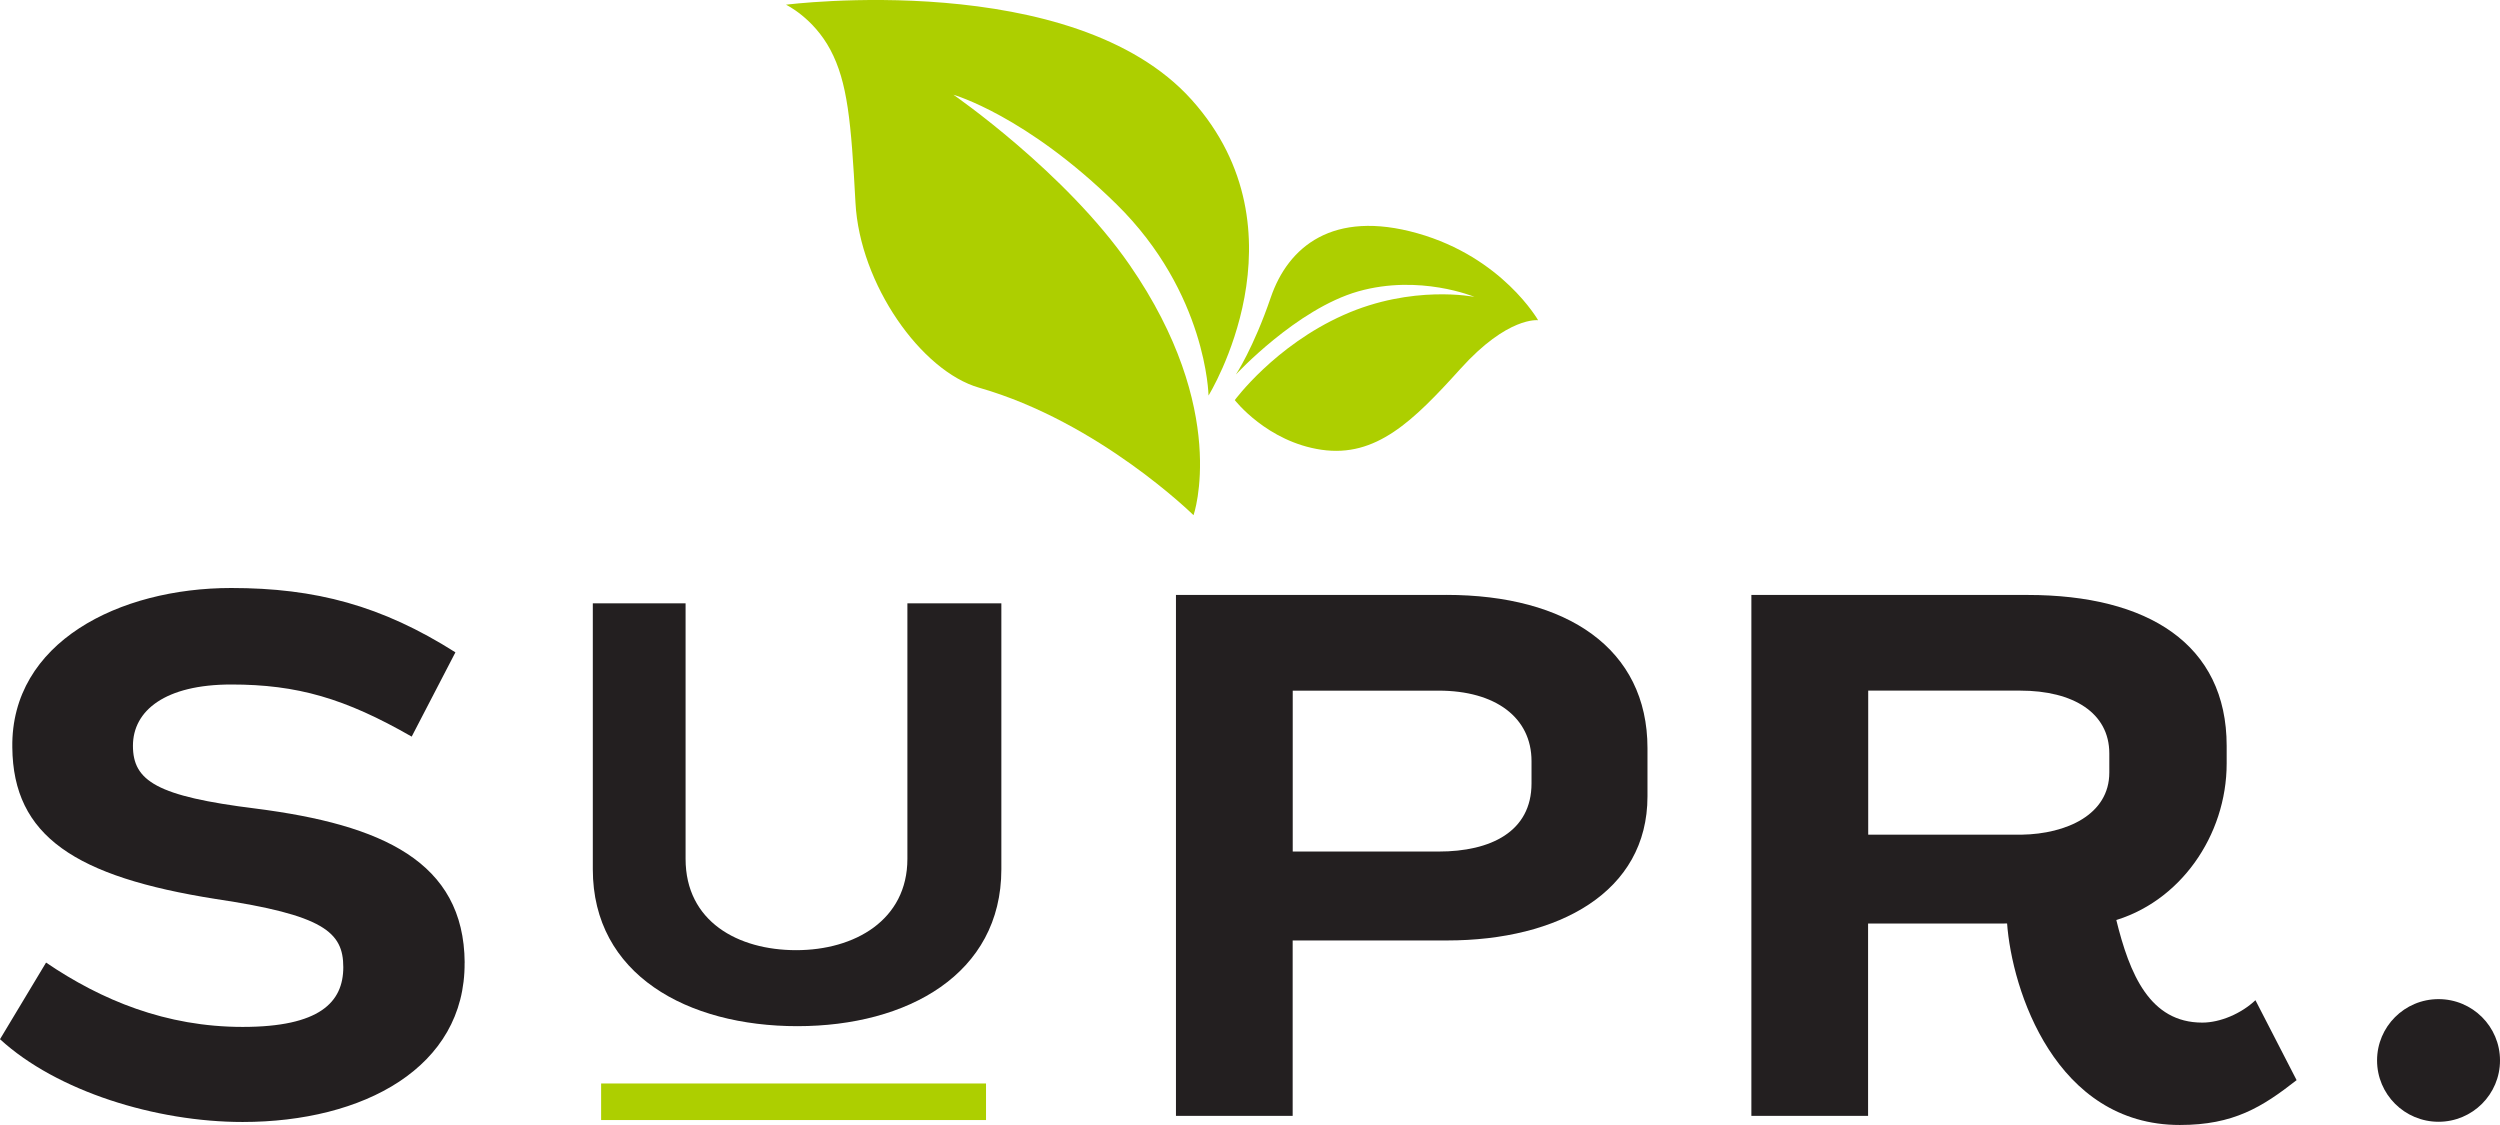 <svg width="120" height="54" viewBox="0 0 120 54" fill="none" xmlns="http://www.w3.org/2000/svg">
<g clip-path="url(#clip0_135_342)">
<path d="M22.301 46.207C22.337 51.245 17.435 53.855 11.648 53.855C7.482 53.855 2.727 52.383 0 49.882L2.211 46.204C4.866 48.007 7.962 49.292 11.648 49.292C15.335 49.292 16.478 48.115 16.478 46.424C16.478 44.732 15.519 43.923 10.36 43.152C3.614 42.087 0.628 40.136 0.591 35.872C0.519 30.834 5.714 28.224 11.096 28.224C15.151 28.224 18.322 29.07 21.86 31.312L19.761 35.357C16.554 33.518 14.267 32.856 11.099 32.856C7.931 32.856 6.381 34.105 6.381 35.797C6.381 37.488 7.524 38.222 12.279 38.812C18.325 39.586 22.268 41.349 22.304 46.204L22.301 46.207Z" fill="#231F20"/>
<path d="M43.552 28.959H48.065V41.726C48.065 46.758 43.552 49.256 38.275 49.256C32.999 49.256 28.455 46.785 28.455 41.726V28.959H32.908V41.226C32.908 44.227 35.415 45.608 38.218 45.608C41.021 45.608 43.555 44.166 43.555 41.226V28.959H43.552Z" fill="#231F20"/>
<path d="M69.422 28.555C75.208 28.555 79.079 31.128 79.079 35.911V38.228C79.079 42.824 74.804 45.142 69.458 45.142H62.048V53.563H56.446V28.558H69.422V28.555ZM73.513 36.534C73.513 34.439 71.781 33.151 69.054 33.151H62.051V40.874H69.054C71.561 40.874 73.513 39.917 73.513 37.602V36.537V36.534Z" fill="#231F20"/>
<path d="M96.046 44.331H89.668V53.562H84.066V28.558H97.334C103.084 28.558 106.88 30.911 106.88 35.802V36.648C106.88 40.103 104.632 43.356 101.314 44.238M89.671 40.064H97.045C99.184 40.028 101.247 39.107 101.247 37.084V36.166C101.247 34.216 99.515 33.15 96.972 33.15H89.674V40.064H89.671Z" fill="#231F20"/>
<path d="M117.05 53.845C118.679 53.845 120 52.527 120 50.901C120 49.276 118.679 47.958 117.05 47.958C115.42 47.958 114.099 49.276 114.099 50.901C114.099 52.527 115.42 53.845 117.05 53.845Z" fill="#231F20"/>
<path d="M47.329 52.007H28.854V53.762H47.329V52.007Z" fill="#ADCF00"/>
<path d="M101.573 44.122C102.221 46.776 103.193 49.085 105.709 49.085C106.572 49.085 107.579 48.654 108.261 48.01L110.237 51.847C108.584 53.139 107.217 53.999 104.632 53.999C98.665 53.999 96.565 47.529 96.338 44.293" fill="#231F20"/>
<path d="M57.288 24.728C57.288 24.728 52.751 20.256 46.998 18.61C44.222 17.815 41.272 13.644 41.063 9.734C40.855 5.825 40.68 3.94 39.86 2.393C39.039 0.849 37.727 0.226 37.727 0.226C37.727 0.226 51.526 -1.54 57.204 4.795C62.879 11.131 58.009 18.986 58.009 18.986C58.009 18.986 57.931 14.071 53.593 9.803C49.254 5.536 45.764 4.548 45.764 4.548C45.764 4.548 51.134 8.25 54.22 12.714C59.044 19.69 57.291 24.725 57.291 24.725L57.288 24.728Z" fill="#ADCF00"/>
<path d="M59.319 17.983C59.319 17.983 60.166 16.71 60.996 14.281C61.826 11.852 63.968 10.046 68.043 11.199C72.116 12.352 73.83 15.371 73.83 15.371C73.83 15.371 72.379 15.175 70.104 17.7C67.826 20.222 66.046 21.968 63.434 21.589C60.821 21.209 59.27 19.205 59.27 19.205C59.27 19.205 61.183 16.596 64.49 15.121C67.796 13.643 70.774 14.251 70.774 14.251C70.774 14.251 68.149 13.149 65.196 13.986C62.242 14.826 59.322 17.977 59.322 17.977L59.319 17.983Z" fill="#ADCF00"/>
</g>
<defs>
<clipPath id="clip0_135_342">
<rect width="120" height="54" fill="white"/>
</clipPath>
</defs>
</svg>
